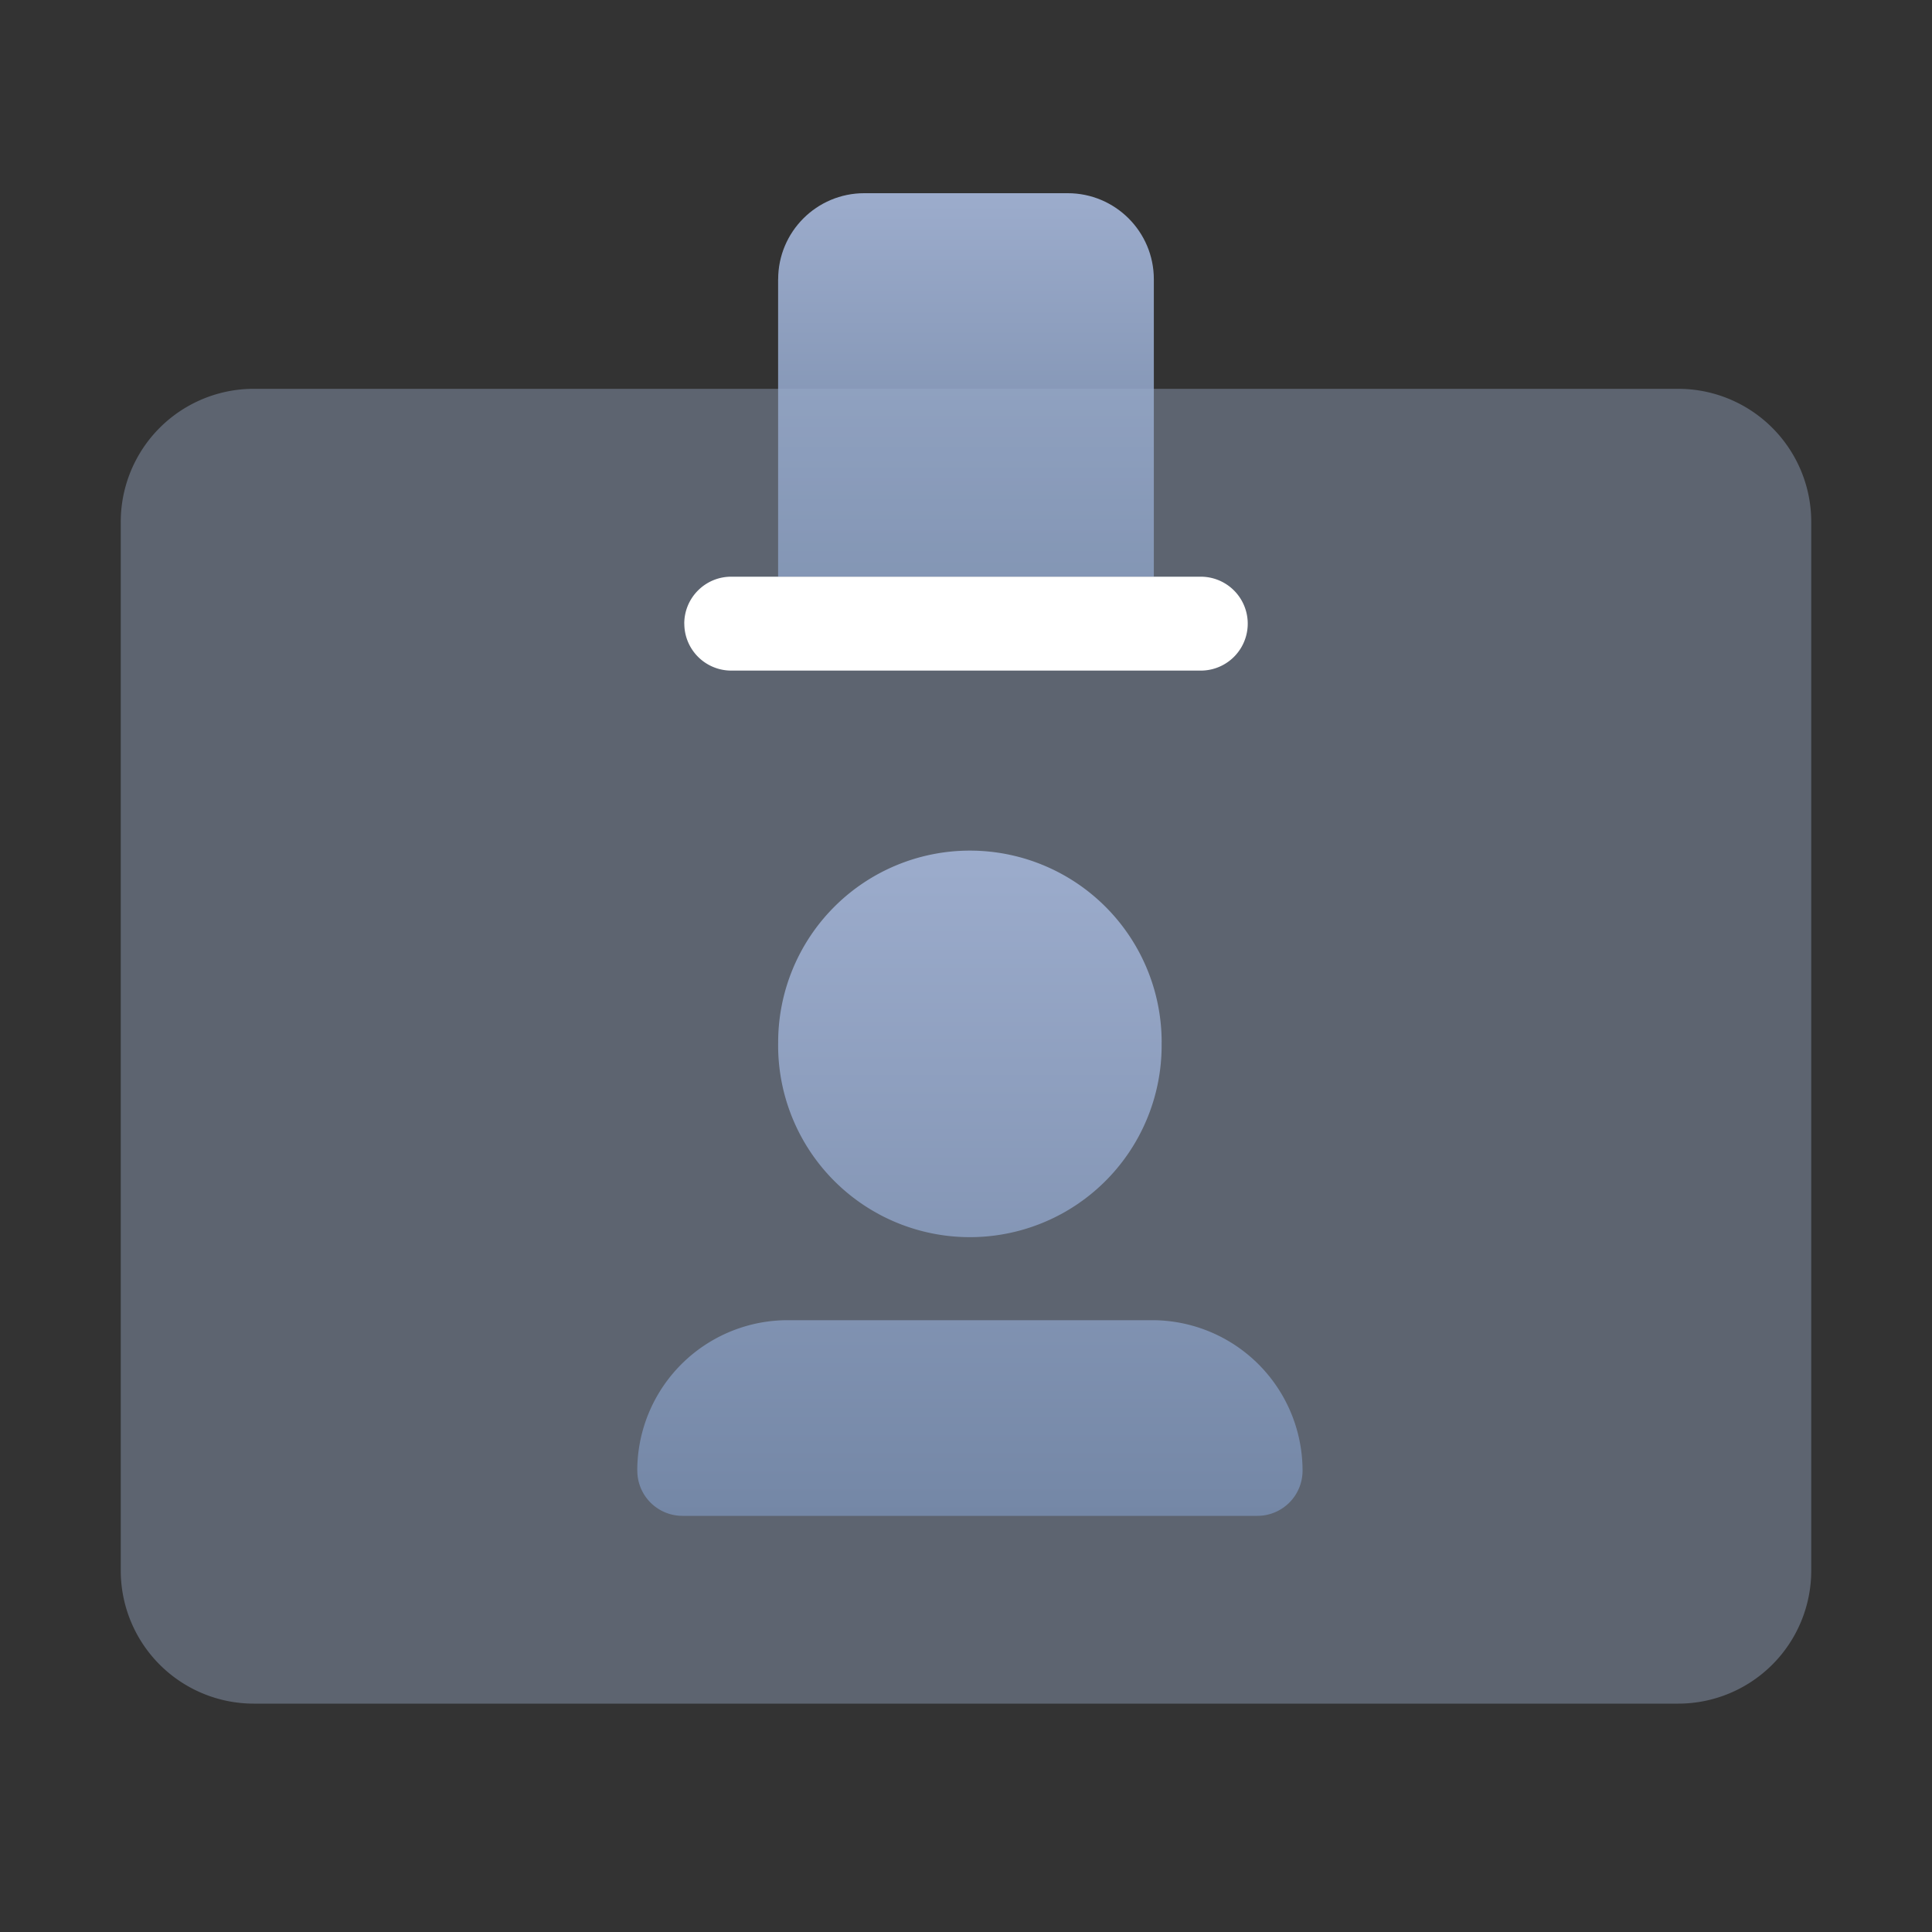 <svg xmlns="http://www.w3.org/2000/svg" width="40" height="40" fill="none"><rect width="100%" height="100%" fill="#333333" stroke="none"/><path fill="url(#a)" d="M16.111 5.782c0-.984.798-1.782 1.782-1.782h4.213c.985 0 1.783.798 1.783 1.782v6.158H16.11V5.782Z"/><path fill="#9CACCC" fill-opacity=".4" d="M2.5 10.806A2.755 2.755 0 0 1 5.255 8.05h29.49a2.755 2.755 0 0 1 2.755 2.755v21.713a2.755 2.755 0 0 1-2.755 2.754H5.255A2.755 2.755 0 0 1 2.5 32.518V10.807Z"/><path fill="#fff" d="M14.167 12.912c0-.537.435-.972.972-.972h9.722a.972.972 0 1 1 0 1.944H15.14a.972.972 0 0 1-.972-.972Z"/><path fill="url(#b)" d="M24.05 21.581a3.97 3.97 0 1 1-7.939 0 3.97 3.97 0 0 1 7.94 0Z"/><path fill="url(#c)" d="M13.194 30.45a3.116 3.116 0 0 1 3.117-3.117h7.54a3.116 3.116 0 0 1 3.117 3.116.935.935 0 0 1-.935.935H14.129a.935.935 0 0 1-.934-.935Z"/><defs><linearGradient id="a" x1="20" x2="20" y1="4" y2="11.94" gradientUnits="userSpaceOnUse"><stop stop-color="#9CACCC"/><stop offset="1" stop-color="#7487A6"/></linearGradient><linearGradient id="b" x1="20.081" x2="20.081" y1="17.611" y2="31.384" gradientUnits="userSpaceOnUse"><stop stop-color="#9CACCC"/><stop offset="1" stop-color="#7487A6"/></linearGradient><linearGradient id="c" x1="20.081" x2="20.081" y1="17.611" y2="31.384" gradientUnits="userSpaceOnUse"><stop stop-color="#9CACCC"/><stop offset="1" stop-color="#7487A6"/></linearGradient></defs></svg>